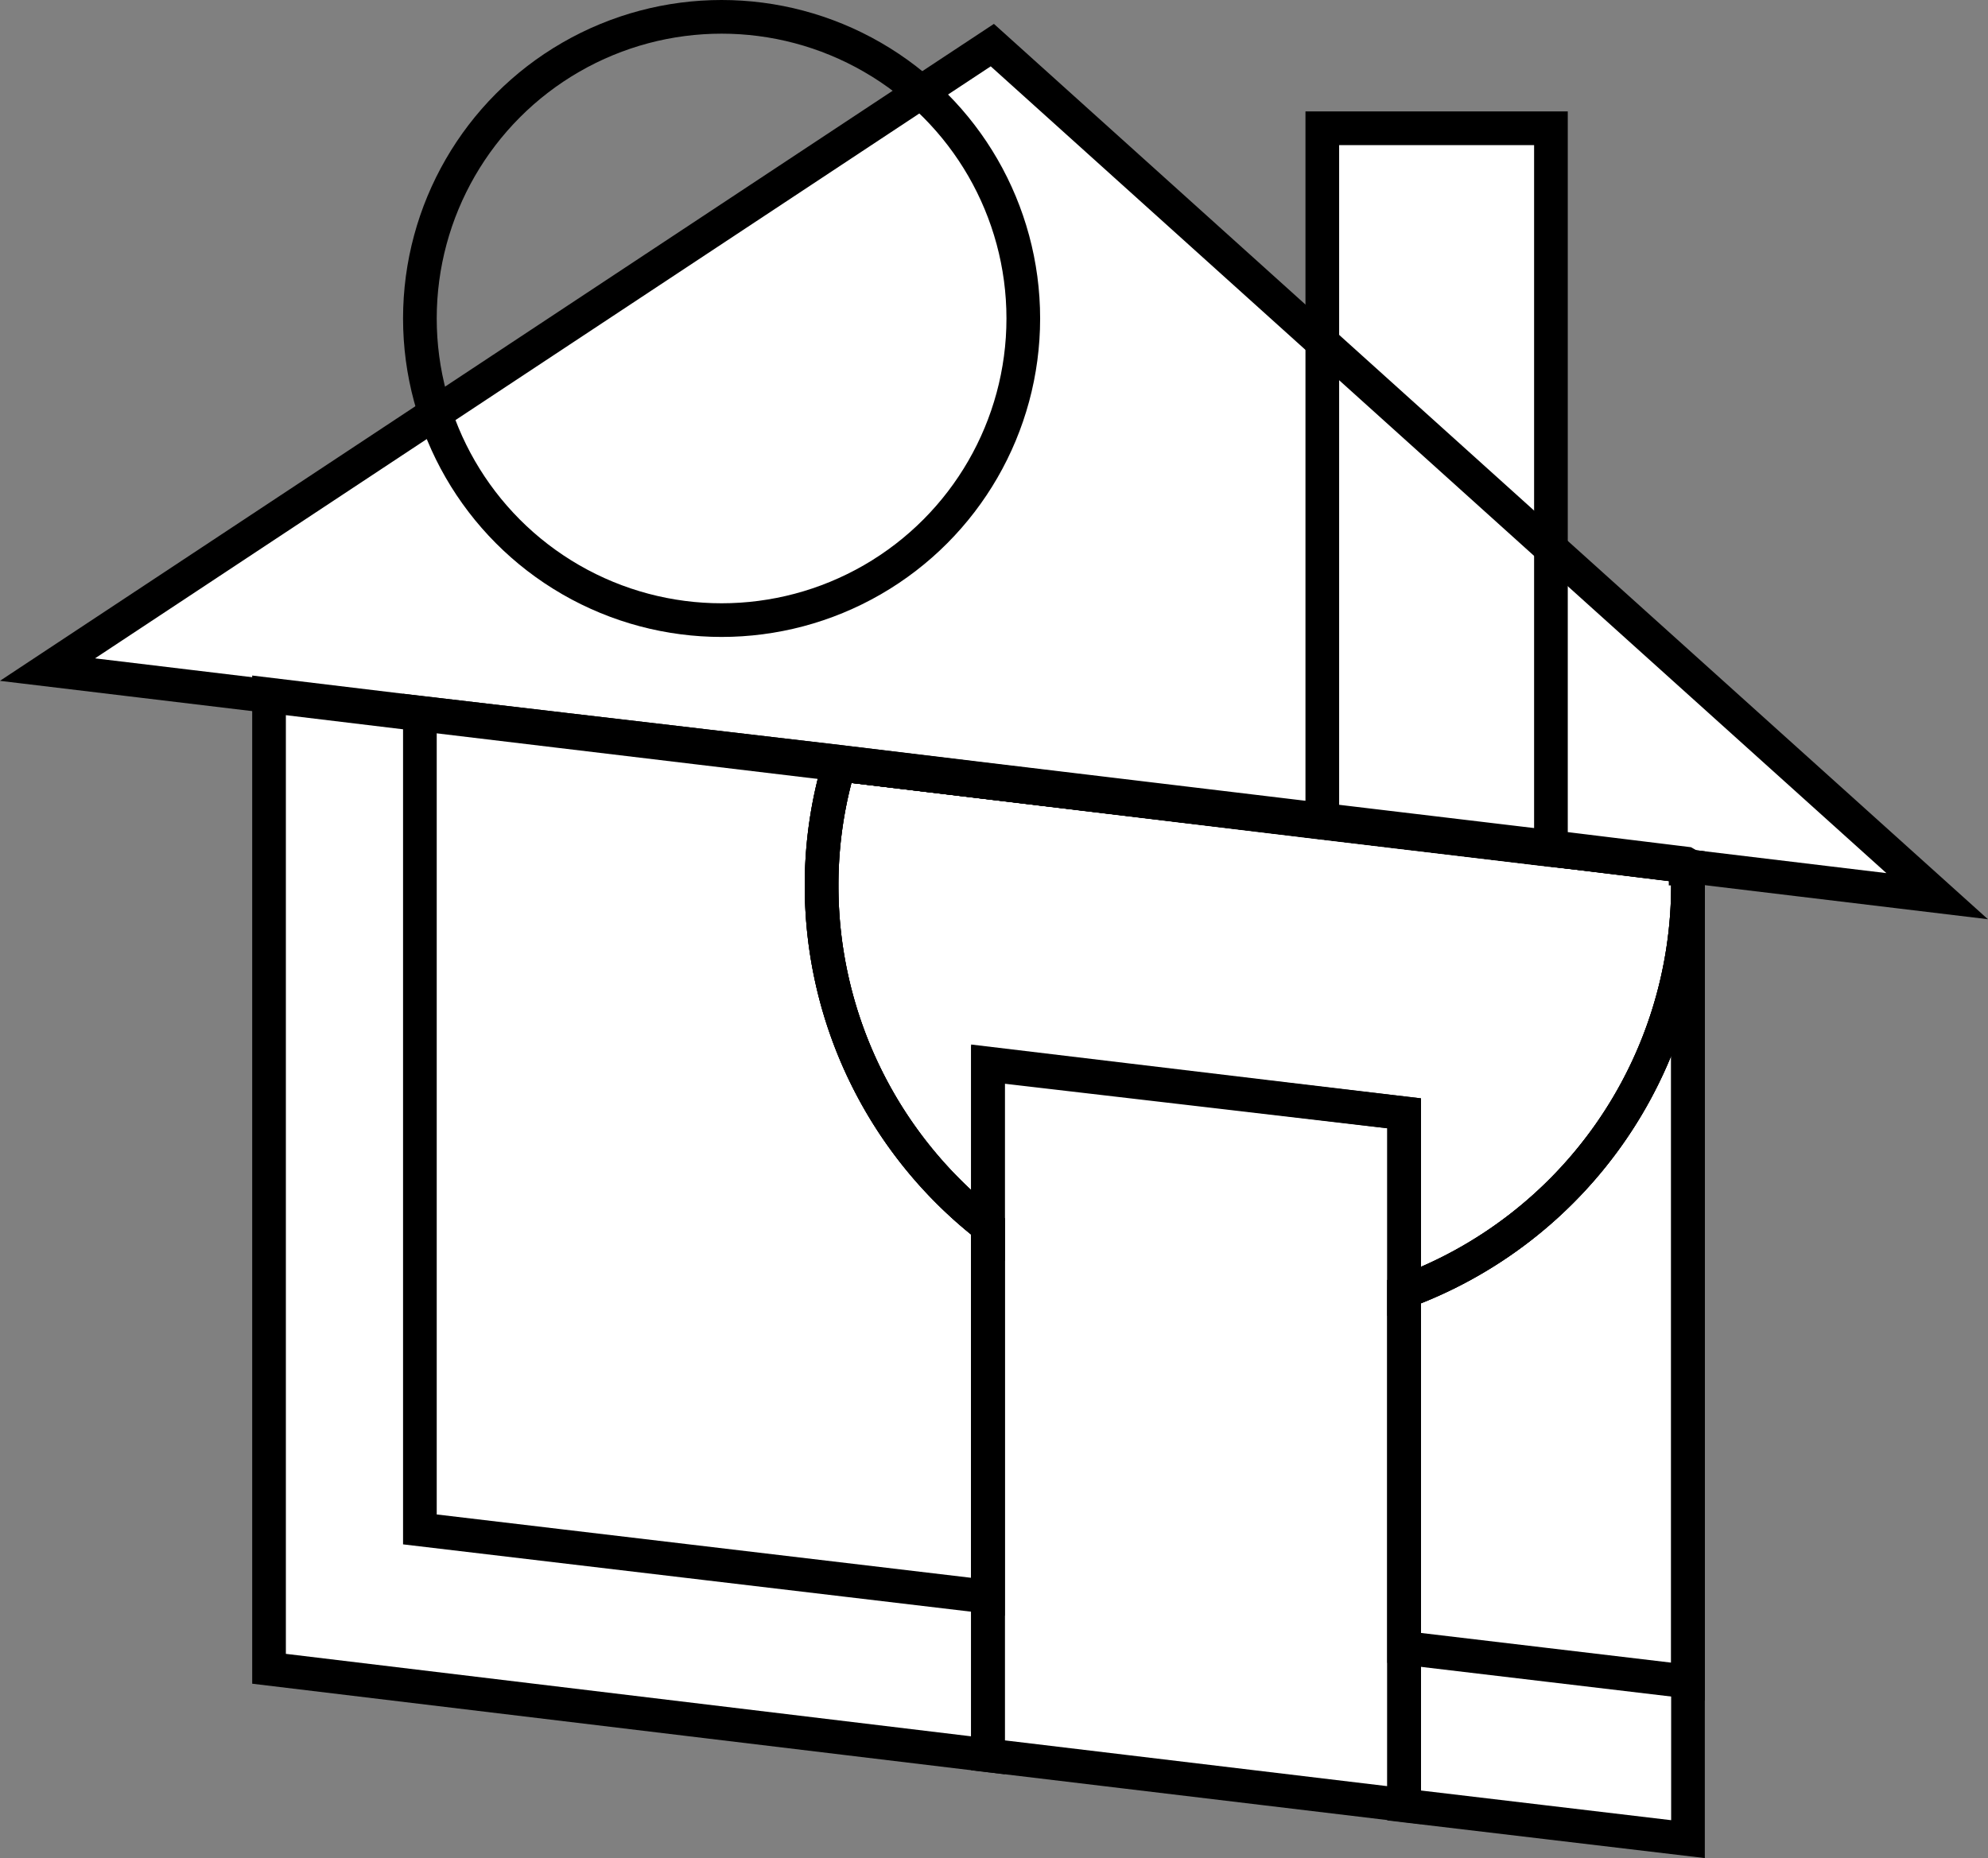 <svg xmlns="http://www.w3.org/2000/svg" viewBox="0 0 59.04 55.2"><rect x="0" y="0" width="59.04" height="55.2" fill="#808080" stroke="none"/><defs><style>.cls-1{fill:#fff;}.cls-2{fill:none;stroke:#000;stroke-miterlimit:10;}</style></defs><title>home</title><g id="color"><polygon class="cls-1" points="50.11 25.73 50.13 54.63 7.99 49.57 7.99 20.68 1.41 19.89 29.47 1.34 39.14 10.05 39.27 3.81 46.06 3.81 46.06 16.29 57.53 26.62 50.11 25.73"/></g><g id="Layer_1" data-name="Layer 1"><path class="cls-2" d="M44.64,41.74V57l8.43,1V29.67A12.87,12.87,0,0,1,44.64,41.74Zm8.41-12.68-4-.49-6.79-.81L27.87,26h0L15.41,24.54,10.93,24V52.94l21.35,2.57V39.8a12.83,12.83,0,0,1-4.94-10.13,12.57,12.57,0,0,1,.52-3.59L42.21,27.8l6.79.81,4,.49c0,.19,0,.38,0,.57v-.61Z" transform="translate(-2.94 -3.37)"/><polygon class="cls-2" points="41.7 33.07 41.7 53.62 29.34 52.14 29.34 31.59 41.7 33.07"/><path class="cls-2" d="M53.05,29.06v0l-4-.49-6.79-.81L27.86,26.08a.06.06,0,0,1,0,0h0l14.34,1.73,6.79.81Z" transform="translate(-2.94 -3.37)"/><path class="cls-2" d="M53.07,29.67a12.87,12.87,0,0,1-8.43,12.07v-5.3L32.28,35V39.8a12.83,12.83,0,0,1-4.94-10.13,12.57,12.57,0,0,1,.52-3.59L42.21,27.8l6.79.81,4,.49C53.06,29.29,53.07,29.48,53.07,29.67Z" transform="translate(-2.94 -3.37)"/><path class="cls-2" d="M53.07,29.06v.61c0-.19,0-.38,0-.57l-4-.49-6.79-.81L27.86,26.08a12.57,12.57,0,0,0-.52,3.59A12.83,12.83,0,0,0,32.28,39.8v11l-16.87-2V24.54L27.87,26l14.34,1.72,6.79.81,4,.49Z" transform="translate(-2.94 -3.37)"/><path class="cls-2" d="M53.07,29.67V53.32l-8.43-1V41.74A12.87,12.87,0,0,0,53.07,29.67Z" transform="translate(-2.94 -3.37)"/><polygon class="cls-2" points="57.53 26.62 50.13 25.73 50.11 25.73 46.06 25.24 39.27 24.43 24.92 22.71 12.47 21.22 7.99 20.68 1.41 19.89 12.92 12.28 27.35 2.74 29.47 1.34 39.27 10.17 46.06 16.29 57.53 26.62"/><circle class="cls-2" cx="21.43" cy="9.46" r="8.96"/><polygon class="cls-2" points="46.06 3.81 46.06 25.24 39.27 24.43 39.27 3.81 46.06 3.81"/></g></svg>